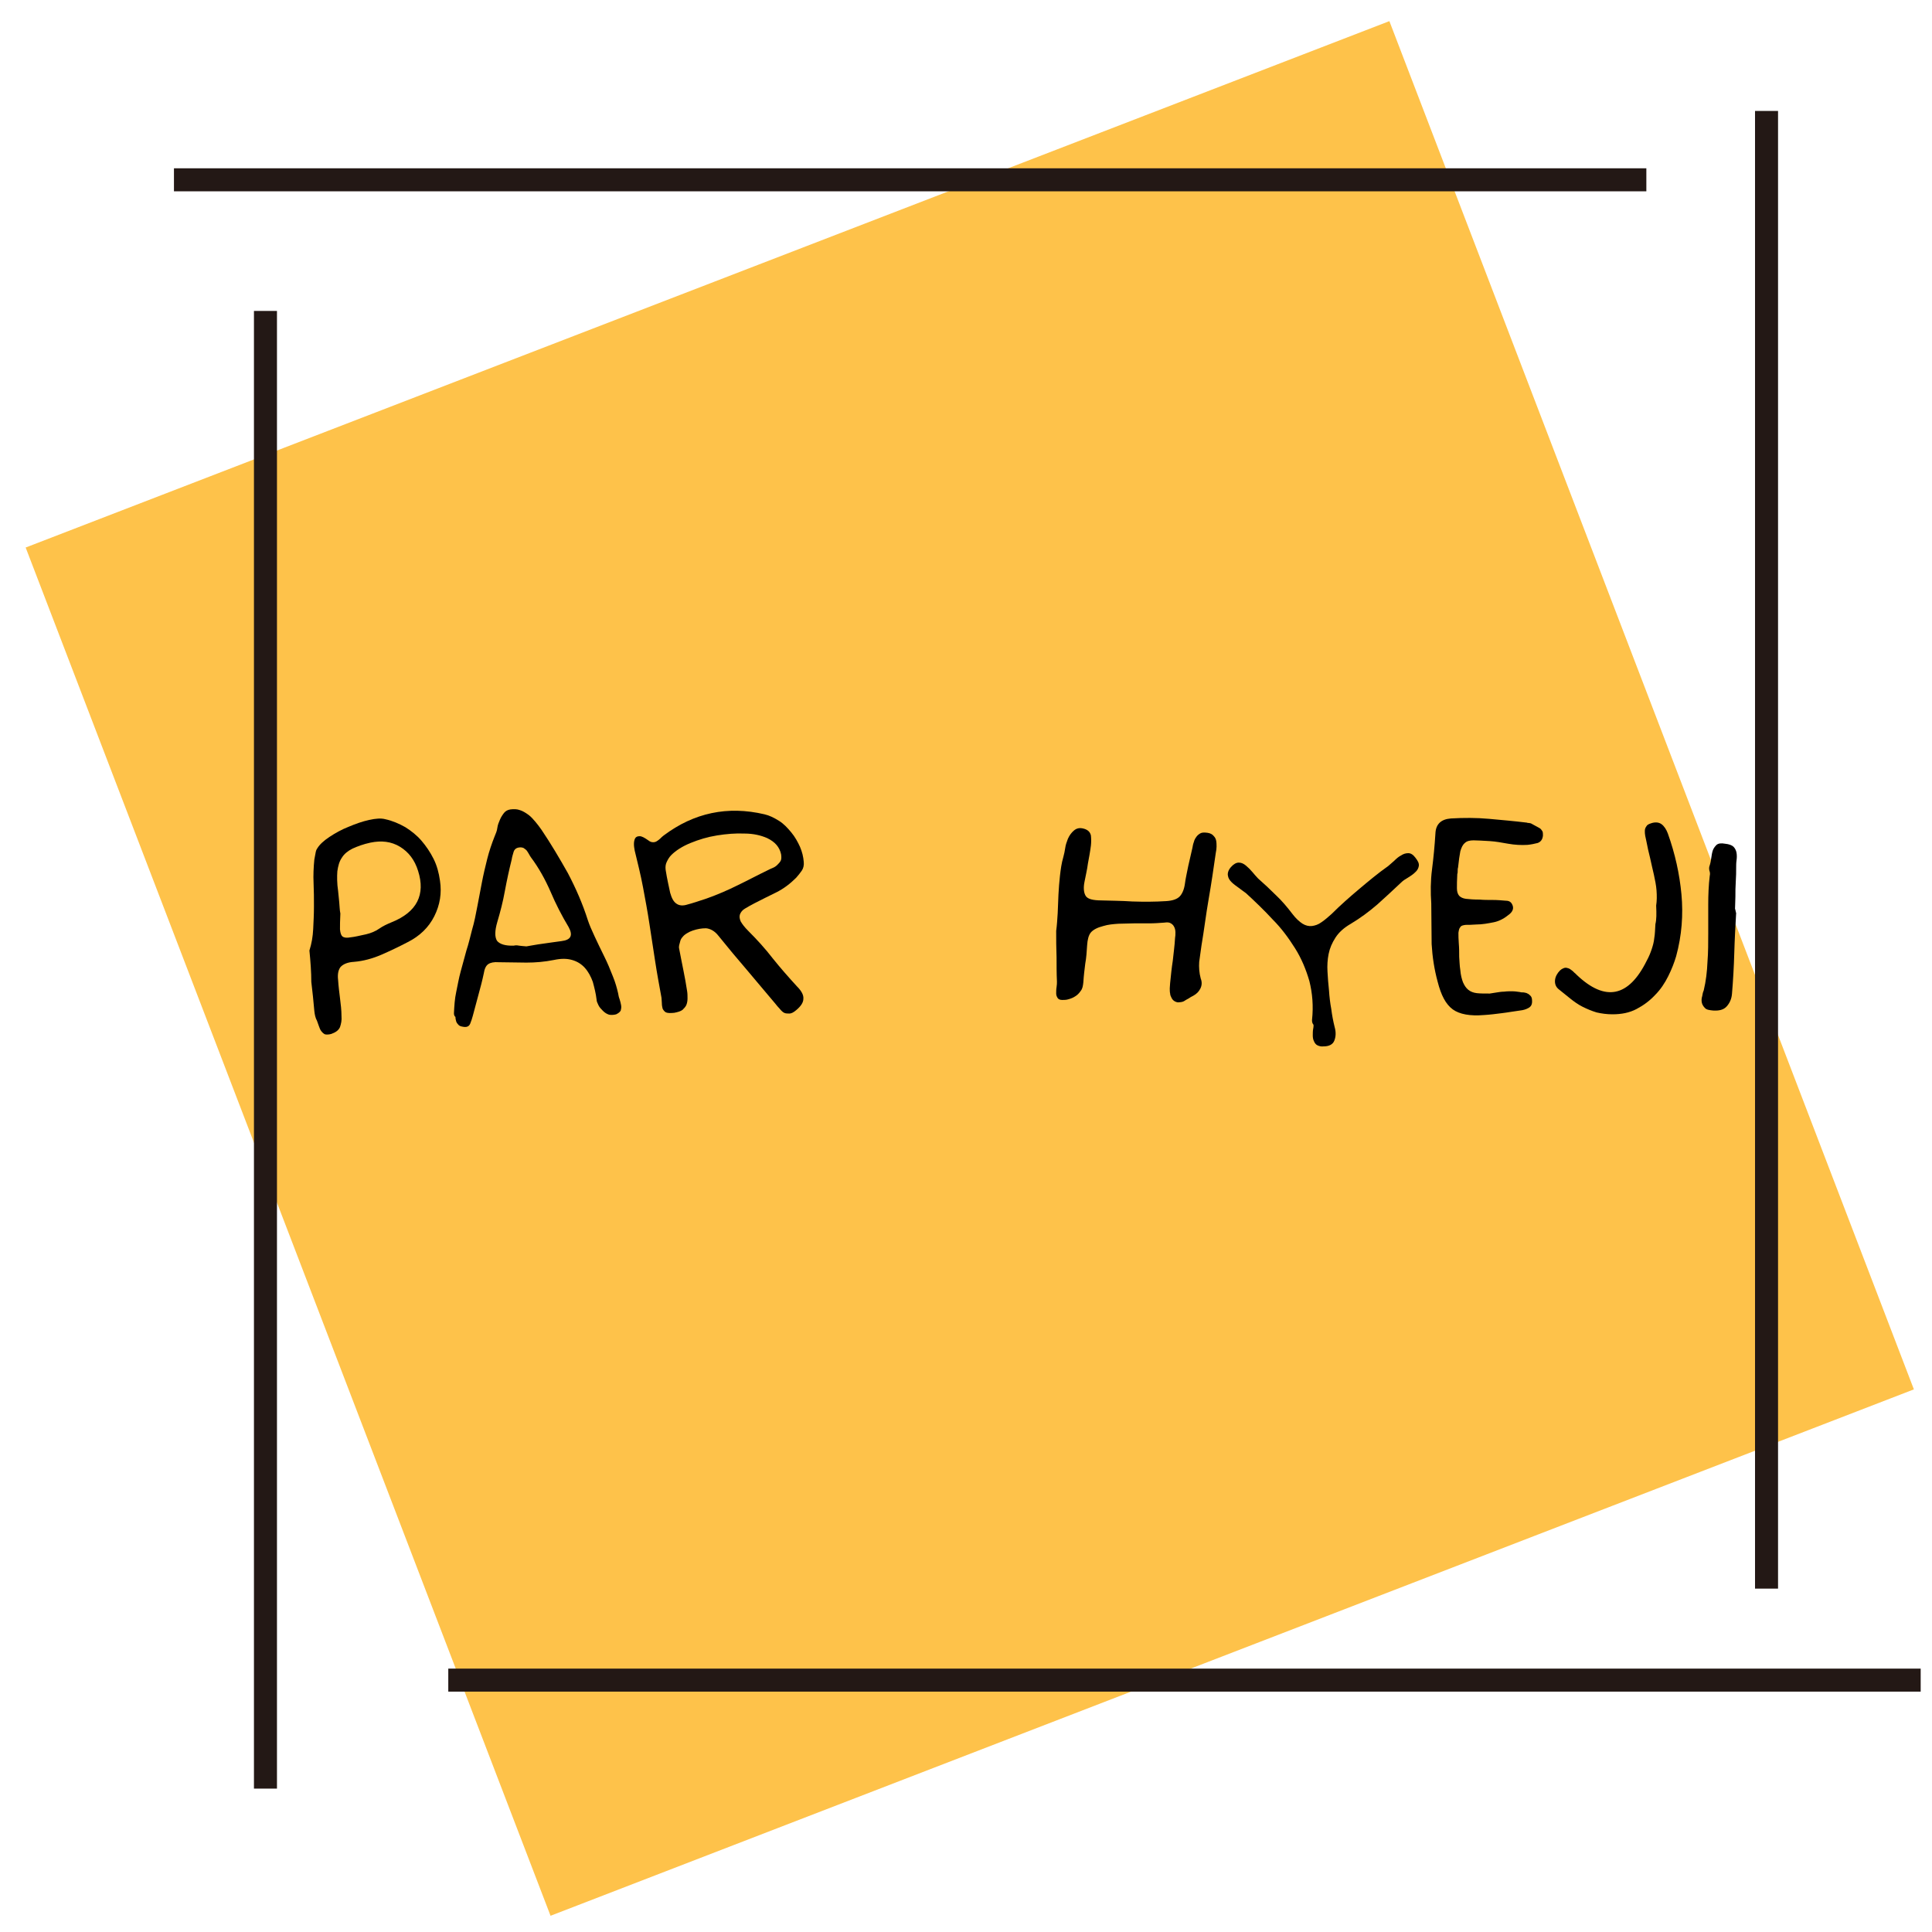 <?xml version="1.0" encoding="utf-8"?>
<!-- Generator: Adobe Illustrator 23.1.0, SVG Export Plug-In . SVG Version: 6.00 Build 0)  -->
<svg version="1.1" id="Layer_1" xmlns="http://www.w3.org/2000/svg" xmlns:xlink="http://www.w3.org/1999/xlink" x="0px" y="0px"
	 viewBox="0 0 512 512" style="enable-background:new 0 0 512 512;" xml:space="preserve">
<style type="text/css">
	.st0{fill:#FEC24A;}
	.st1{fill:#231815;}
</style>
<g>
	<g>
		<polygon class="st0" points="6.8,145.1 368.2,5.6 507.2,368.2 145.9,507.7 		"/>
	</g>
	<g>
		<rect x="46.1" y="44.6" class="st1" width="390.2" height="6.1"/>
	</g>
	<g>
		<rect x="465.1" y="29.4" class="st1" width="6.1" height="391.6"/>
	</g>
	<g>
		<rect x="118.8" y="442.2" class="st1" width="390.2" height="6.1"/>
	</g>
	<g>
		<rect x="67.3" y="82.4" class="st1" width="6.1" height="391.6"/>
	</g>
	<g>
		<path d="M82,251.9c0.6-1.9,0.9-3.7,1-5.7c0.1-2,0.2-4,0.2-6s0-4.1-0.1-6.2c-0.1-2,0-4.2,0.2-6.2c0.1-0.6,0.2-1.1,0.3-1.6
			c0.1-0.6,0.2-1,0.5-1.4c0.6-1,1.7-2,3.2-3s3.3-2,5.1-2.7c1.9-0.8,3.6-1.4,5.4-1.8c1.8-0.4,3.2-0.5,4.3-0.2
			c1.9,0.4,3.7,1.2,5.3,2.1c1.6,1,3.1,2.2,4.3,3.6c1.2,1.4,2.3,3,3.2,4.8c0.9,1.8,1.4,3.7,1.7,5.8c0.5,3.3,0,6.4-1.5,9.4
			c-1.5,3-3.9,5.3-7.1,6.9c-2.3,1.2-4.6,2.3-6.9,3.3c-2.3,1-4.8,1.7-7.3,1.9c-1.7,0.1-2.8,0.6-3.5,1.3c-0.6,0.7-0.9,1.9-0.7,3.5
			c0.1,1.6,0.3,3.2,0.5,4.8s0.4,3.2,0.4,4.8c0.1,1.1-0.1,2-0.4,2.9c-0.4,0.9-1.2,1.4-2.3,1.8c-0.7,0.2-1.3,0.2-1.7,0.1
			c-0.4-0.2-0.7-0.5-1-0.9s-0.4-0.8-0.6-1.3s-0.3-0.9-0.5-1.4c-0.4-0.7-0.6-1.6-0.7-2.6c-0.2-2.5-0.5-5.1-0.8-7.7
			C82.5,257.7,82.3,254.9,82,251.9z M90.2,242.1c-0.1,1.8-0.1,3.2-0.1,4.2c0.1,1,0.3,1.6,0.7,1.9c0.4,0.3,1.1,0.4,2.1,0.2
			c1-0.1,2.3-0.4,4.1-0.8c1.3-0.3,2.5-0.8,3.5-1.5c1-0.7,2.1-1.2,3.3-1.7c6.7-2.7,9-7.3,7-13.6c-0.9-2.9-2.5-5-4.8-6.4
			c-2.3-1.4-4.9-1.7-7.8-1.1c-1.9,0.4-3.5,1-4.8,1.6c-1.2,0.6-2.2,1.4-2.8,2.4c-0.7,1-1,2.2-1.2,3.6c-0.1,1.4-0.1,3.2,0.2,5.2
			c0.1,1,0.2,2,0.3,3C90,240.1,90,241.1,90.2,242.1z"/>
		<path d="M120.3,268.5c0.1-1.9,0.2-3.8,0.6-5.6c0.4-1.9,0.7-3.7,1.2-5.5c0.5-1.9,1-3.7,1.5-5.5c0.6-1.8,1-3.6,1.5-5.5
			c0.6-2,1-4.1,1.4-6.2s0.8-4.2,1.2-6.3c0.4-2.1,0.9-4.2,1.4-6.2s1.2-4.1,2-6.1c0.3-0.7,0.6-1.4,0.7-2.2s0.4-1.5,0.7-2.2
			c0.3-0.7,0.7-1.3,1.1-1.8c0.4-0.5,1-0.8,1.7-0.9c0.9-0.1,1.7-0.1,2.5,0.2c0.7,0.2,1.5,0.7,2.2,1.2s1.3,1.2,1.9,1.9
			c0.6,0.7,1.1,1.4,1.6,2.1c2.5,3.7,4.8,7.6,7,11.5c2.1,4,3.9,8.1,5.3,12.5c0.4,1.2,1,2.6,1.8,4.3c0.8,1.7,1.6,3.4,2.5,5.2
			s1.6,3.5,2.3,5.3c0.7,1.7,1.1,3.2,1.4,4.5c0.1,0.6,0.2,1.1,0.4,1.6c0.2,0.6,0.3,1.1,0.4,1.6c0.1,0.6,0,1-0.1,1.4
			c-0.2,0.4-0.6,0.7-1.2,1c-0.7,0.2-1.4,0.2-1.9,0.1c-0.6-0.2-1.1-0.5-1.6-1s-0.9-0.9-1.2-1.5c-0.3-0.6-0.5-1.1-0.5-1.5
			c-0.2-1.7-0.6-3.2-1-4.7c-0.5-1.4-1.2-2.7-2.1-3.7c-0.9-1-2-1.7-3.4-2.1c-1.4-0.4-2.9-0.4-4.8,0c-2.5,0.5-4.9,0.7-7.3,0.7
			c-2.4,0-4.9-0.1-7.3-0.1c-1.3-0.1-2.2,0.1-2.8,0.5c-0.6,0.4-1,1.2-1.2,2.5c-0.4,1.9-0.9,3.8-1.4,5.6c-0.5,1.9-1,3.7-1.5,5.6
			c-0.2,0.7-0.4,1.4-0.7,2.1c-0.3,0.7-0.9,1-1.9,0.8c-0.6-0.1-0.9-0.2-1.2-0.5c-0.3-0.3-0.5-0.6-0.6-0.9c-0.1-0.4-0.2-0.7-0.2-1.2
			C120.4,269.3,120.3,268.9,120.3,268.5z M139.5,250.8c1.3-0.2,2.7-0.5,4.3-0.7c1.6-0.2,3.3-0.5,5-0.7c2.5-0.3,3.1-1.5,1.9-3.7
			c-1.8-3-3.4-6.1-4.8-9.4c-1.4-3.2-3.1-6.3-5.2-9.1c-0.2-0.3-0.4-0.6-0.6-1c-0.2-0.4-0.4-0.6-0.6-0.9c-0.2-0.2-0.5-0.4-0.8-0.6
			c-0.3-0.1-0.7-0.2-1.2-0.1c-0.7,0.1-1.2,0.5-1.4,1.2c-0.2,0.7-0.4,1.3-0.5,2c-0.7,2.8-1.3,5.6-1.8,8.3c-0.5,2.8-1.2,5.5-2,8.2
			c-0.7,2.4-0.7,4-0.1,5c0.7,0.9,2.2,1.4,4.5,1.3c0.4-0.1,0.8-0.1,1.3,0C138,250.7,138.6,250.7,139.5,250.8z"/>
		<path d="M180,251.5c0.4,1.9,0.7,3.8,1.1,5.6c0.4,1.9,0.7,3.7,1,5.6c0.1,0.6,0.1,1.3,0.1,1.9c0,0.6-0.1,1.2-0.3,1.7
			c-0.2,0.5-0.6,0.9-1,1.3c-0.5,0.4-1.2,0.6-2.2,0.8c-1,0.1-1.7,0.1-2.2-0.1c-0.4-0.2-0.7-0.6-0.9-1c-0.1-0.4-0.2-0.9-0.2-1.4
			c0-0.6-0.1-1.1-0.1-1.5c-0.6-3.3-1.2-6.5-1.7-9.8c-0.5-3.2-1-6.5-1.5-9.8c-0.5-3.3-1.1-6.5-1.7-9.7c-0.6-3.2-1.4-6.4-2.2-9.7
			c-0.1-0.6-0.2-1.1-0.2-1.7c0-0.6,0.1-1.1,0.3-1.5c0.2-0.4,0.6-0.6,1.2-0.6s1.3,0.4,2.3,1.1c0.5,0.4,0.9,0.5,1.3,0.5
			c0.4,0,0.7-0.1,1-0.3c0.3-0.2,0.6-0.4,0.9-0.7c0.2-0.2,0.6-0.6,0.9-0.8c8-6,16.9-7.9,26.7-5.6c1.3,0.3,2.5,0.9,3.8,1.7
			s2.3,1.9,3.3,3.1c1,1.2,1.7,2.5,2.3,3.8c0.6,1.4,0.9,2.7,1,4c0.1,0.9-0.1,1.7-0.5,2.3c-0.4,0.6-0.9,1.2-1.5,1.9
			c-1.6,1.6-3.3,2.9-5.3,3.9c-2,1-3.9,1.9-5.8,2.9c-1,0.5-1.8,1-2.5,1.4c-0.7,0.4-1.1,1-1.3,1.5c-0.2,0.6-0.1,1.2,0.2,1.9
			c0.4,0.7,1,1.5,2,2.5c2.3,2.3,4.5,4.7,6.5,7.3c2,2.5,4.2,5,6.4,7.4c1.2,1.2,1.8,2.3,1.7,3.3c0,1-0.7,2-1.9,3
			c-0.7,0.6-1.3,0.9-1.8,0.9s-1,0-1.4-0.2c-0.4-0.2-0.8-0.6-1.2-1.1c-0.4-0.4-0.8-0.9-1.2-1.4c-2.5-3-5.1-6-7.5-8.9
			c-2.5-2.9-5-5.9-7.5-9c-1-1.3-2.2-1.9-3.3-2c-1.2,0-2.3,0.2-3.5,0.6c-0.6,0.2-1,0.4-1.5,0.7s-0.9,0.6-1.2,1
			c-0.4,0.4-0.6,0.9-0.7,1.4S179.8,250.7,180,251.5z M176.4,230.5c0.4,2.6,0.9,4.6,1.2,6.1c0.4,1.4,0.9,2.4,1.7,2.9
			c0.7,0.5,1.7,0.6,2.9,0.2c1.2-0.3,3-0.9,5.1-1.6c2.8-1,5.6-2.2,8.2-3.5c2.7-1.3,5.3-2.7,8-4c0.4-0.2,0.8-0.4,1.3-0.6
			c0.5-0.2,0.9-0.5,1.2-0.8s0.7-0.7,0.9-1.1c0.2-0.4,0.2-1,0.1-1.7c-0.4-1.9-1.6-3.3-3.7-4.3c-1.6-0.7-3.6-1.2-6-1.2
			c-2.4-0.1-4.8,0.1-7.3,0.5c-2.5,0.4-4.8,1.1-7,2c-2.2,0.9-3.9,2-5.1,3.2c-0.6,0.6-0.9,1.2-1.2,1.8
			C176.4,229,176.3,229.7,176.4,230.5z"/>
		<path d="M279.9,246.7c0.2-1.5,0.3-3.1,0.4-4.7s0.1-3.2,0.2-4.9c0.1-1.7,0.2-3.3,0.4-5c0.2-1.7,0.4-3.3,0.9-5
			c0.2-0.8,0.4-1.6,0.5-2.4c0.1-0.8,0.4-1.6,0.7-2.4c0.4-0.9,0.9-1.6,1.6-2.2c0.7-0.6,1.5-0.8,2.6-0.5c1.1,0.3,1.7,0.9,1.9,1.8
			c0.1,0.9,0.1,1.8,0,2.7c-0.2,1.6-0.5,3.2-0.8,4.8c-0.2,1.6-0.6,3.2-0.9,4.8c-0.3,1.5-0.2,2.7,0.2,3.5c0.4,0.9,1.5,1.3,3.5,1.4
			c3,0.1,6,0.1,9,0.3c3,0.1,5.9,0.1,9-0.1c1.6-0.1,2.8-0.5,3.5-1.2c0.7-0.7,1.2-1.9,1.4-3.3c0.2-1.6,0.6-3.2,0.9-4.8
			c0.4-1.6,0.7-3.2,1.1-4.8c0.1-0.6,0.2-1.1,0.4-1.6c0.1-0.5,0.4-1,0.7-1.4c0.3-0.4,0.7-0.7,1.1-0.9c0.4-0.2,1-0.2,1.8-0.1
			c0.7,0.1,1.3,0.4,1.6,0.8c0.4,0.4,0.6,0.8,0.7,1.3c0.1,0.5,0.1,1.1,0.1,1.6s-0.1,1.1-0.2,1.6c-0.6,4.2-1.2,8.3-1.9,12.3
			s-1.2,8.2-1.9,12.3c-0.2,1.4-0.4,2.9-0.6,4.3c-0.1,1.4,0,2.9,0.4,4.4c0.4,1,0.3,1.9-0.1,2.7s-1,1.4-1.9,1.9
			c-0.4,0.2-0.8,0.4-1.2,0.7c-0.4,0.2-0.9,0.5-1.2,0.7s-0.9,0.3-1.2,0.3c-0.4,0.1-0.8,0-1.2-0.2c-0.4-0.2-0.7-0.5-0.9-0.9
			c-0.2-0.4-0.4-0.8-0.4-1.2c-0.1-0.4-0.1-0.9-0.1-1.4c0-0.5,0.1-1,0.1-1.4c0.2-2,0.4-4,0.7-5.9c0.2-2,0.5-4,0.6-6
			c0.1-0.5,0.1-1,0.1-1.5s-0.1-1-0.3-1.4c-0.2-0.4-0.4-0.7-0.9-1s-1-0.3-1.7-0.2c-1.4,0.1-2.7,0.2-4,0.2c-1.4,0-2.7,0-4.1,0
			s-2.7,0.1-4.1,0.1c-1.4,0.1-2.7,0.2-4,0.6c-1.6,0.4-2.7,1-3.3,1.7c-0.6,0.7-0.9,1.9-1,3.4c-0.1,1.6-0.2,3.3-0.5,4.9
			c-0.2,1.6-0.4,3.2-0.5,4.9c-0.1,0.9-0.2,1.7-0.7,2.3c-0.4,0.6-0.9,1.1-1.4,1.4c-0.6,0.4-1.1,0.6-1.8,0.8c-0.6,0.2-1.2,0.2-1.7,0.2
			c-0.6,0-1-0.2-1.2-0.5c-0.2-0.3-0.4-0.7-0.4-1.2s0-1.1,0.1-1.7c0.1-0.6,0.1-1.1,0.1-1.5c-0.1-2.1-0.1-4.3-0.1-6.4
			C279.9,251.2,279.9,249,279.9,246.7z"/>
		<path d="M347.7,270.3c0.4-3.7,0.1-7.1-0.7-10.3c-0.9-3.1-2.1-6-3.8-8.7c-1.7-2.7-3.6-5.3-5.9-7.6c-2.2-2.4-4.6-4.7-7.1-7
			c-0.6-0.4-1.2-0.9-1.9-1.4c-0.7-0.5-1.4-1-1.9-1.5c-0.6-0.6-0.9-1.1-1-1.8c-0.1-0.6,0.1-1.4,0.8-2.2c0.7-0.8,1.4-1.2,2.1-1.2
			s1.3,0.3,1.9,0.8c0.6,0.5,1.2,1.1,1.7,1.7c0.6,0.7,1,1.2,1.5,1.7c1.6,1.4,3.2,2.9,4.8,4.5c1.6,1.5,3,3.2,4.3,4.9
			c0.9,1.2,1.9,2.1,2.7,2.6s1.7,0.7,2.5,0.6c0.8-0.1,1.7-0.4,2.5-1c0.9-0.6,1.8-1.4,2.7-2.2c2.3-2.3,4.8-4.5,7.3-6.6
			c2.5-2.1,5-4.2,7.7-6.1c0.5-0.4,1-0.9,1.6-1.4c0.6-0.6,1.2-1.1,1.8-1.4c0.6-0.4,1.2-0.6,1.9-0.6s1.3,0.4,1.9,1.2
			c0.7,0.9,1,1.5,0.9,2.2c-0.1,0.6-0.4,1.2-1,1.7c-0.5,0.5-1.1,0.9-1.9,1.4c-0.7,0.4-1.3,0.8-1.7,1.2c-2.1,2-4.3,4-6.4,5.9
			c-2.2,1.9-4.5,3.6-7,5.1c-1.9,1.1-3.2,2.3-4.1,3.7c-0.9,1.4-1.5,2.8-1.8,4.3c-0.3,1.5-0.4,3.1-0.3,4.7c0.1,1.6,0.2,3.3,0.4,5
			c0.1,1.6,0.3,3.3,0.6,4.9c0.2,1.6,0.5,3.2,0.9,4.8c0.4,1.4,0.3,2.6-0.1,3.6s-1.4,1.5-2.8,1.5c-0.7,0.1-1.3-0.1-1.7-0.3
			c-0.4-0.2-0.7-0.6-0.9-1.1c-0.2-0.4-0.3-0.9-0.3-1.5c0-0.6,0-1.2,0.1-1.7c0.1-0.4,0.1-0.7,0.1-1.1
			C347.7,271.1,347.7,270.7,347.7,270.3z"/>
		<path d="M379.3,239.4c-0.2-2.9-0.2-5.9,0.2-9c0.4-3.1,0.7-6.3,0.9-9.5c0.1-2.5,1.5-3.8,4.1-4c3.4-0.2,6.8-0.2,10.1,0.1
			s6.7,0.6,10,1c0.2,0.1,0.4,0.1,0.6,0.1s0.3,0.1,0.5,0.1c0.4,0.2,0.7,0.4,1.1,0.6c0.4,0.2,0.7,0.4,1.1,0.6c0.4,0.2,0.6,0.5,0.8,0.8
			c0.2,0.3,0.2,0.7,0.2,1.2c-0.1,1.1-0.6,1.7-1.4,2c-0.8,0.2-1.7,0.4-2.7,0.5c-1.7,0.1-3.4,0-5.1-0.3s-3.3-0.6-4.9-0.7
			c-1.9-0.1-3.3-0.2-4.3-0.2c-1,0-1.8,0.2-2.3,0.7c-0.6,0.5-0.9,1.2-1.2,2.2c-0.2,1-0.4,2.4-0.6,4.3c-0.1,0.3-0.1,0.6-0.1,0.9
			s0,0.6-0.1,0.8c-0.1,1.6-0.1,2.9-0.1,3.8s0.2,1.5,0.6,2c0.4,0.4,1,0.7,1.8,0.8c0.9,0.1,2,0.2,3.6,0.2c1.1,0.1,2.3,0.1,3.5,0.1
			s2.3,0.1,3.5,0.2c0.9,0,1.4,0.4,1.7,1.1c0.4,0.9,0.1,1.7-0.7,2.4c-1.3,1.1-2.7,1.9-4.2,2.2c-1.5,0.3-3.1,0.6-4.7,0.6
			c-1.2,0.1-2.2,0.1-2.8,0.1c-0.7,0.1-1.2,0.2-1.4,0.6c-0.3,0.3-0.4,0.8-0.5,1.5c0,0.7,0,1.7,0.1,2.9c0.1,1.1,0.1,2.3,0.1,3.5
			c0.1,1.2,0.1,2.3,0.3,3.5c0.1,1.3,0.4,2.4,0.7,3.2c0.4,0.9,0.8,1.5,1.4,2c0.6,0.5,1.4,0.8,2.3,0.9c0.9,0.1,2,0.1,3.4,0.1
			c0.6-0.1,1.2-0.2,1.9-0.3s1.2-0.2,1.9-0.2c0.7-0.1,1.4-0.1,2.1-0.1c0.7,0,1.4,0.1,2.1,0.2c0.3,0.1,0.6,0.1,1,0.1
			c0.4,0.1,0.7,0.1,1,0.3c0.3,0.1,0.6,0.4,0.8,0.6c0.2,0.2,0.4,0.6,0.4,1.1c0.1,1.1-0.2,1.7-0.9,2.1c-0.7,0.4-1.4,0.6-2.3,0.7
			c-1.6,0.2-3.1,0.5-4.8,0.7c-1.6,0.2-3.1,0.4-4.8,0.5c-3.6,0.3-6.4-0.2-8.2-1.5c-1.9-1.4-3.1-3.8-4-7.3c-0.9-3.3-1.4-6.6-1.6-10
			C379.4,246.7,379.3,243.1,379.3,239.4z"/>
		<path d="M438.9,240c0.2-1.3,0.2-2.6,0.1-4c-0.1-1.4-0.4-2.8-0.7-4.2c-0.3-1.4-0.7-2.9-1-4.4c-0.4-1.5-0.7-3-1-4.5
			c-0.1-0.4-0.2-0.9-0.3-1.4s-0.1-0.9-0.1-1.3s0.1-0.8,0.4-1.2c0.2-0.4,0.6-0.6,1.2-0.8c1.1-0.4,2.1-0.3,2.8,0.2s1.3,1.4,1.7,2.5
			c1.9,5.3,3.1,10.7,3.6,16.1c0.5,5.4,0.1,10.9-1.4,16.4c-0.5,1.7-1.2,3.5-2.1,5.3c-0.9,1.8-2,3.5-3.5,5c-1.4,1.5-3,2.7-4.9,3.7
			c-1.9,1-4,1.4-6.4,1.4c-1.5,0-2.9-0.2-4.2-0.5c-1.3-0.4-2.5-0.9-3.7-1.5c-1.2-0.6-2.3-1.4-3.3-2.2c-1-0.8-2.1-1.7-3.1-2.5
			c-0.7-0.6-1-1.4-0.9-2.4c0.1-0.9,0.6-1.8,1.3-2.5c0.4-0.4,0.9-0.6,1.2-0.7c0.4-0.1,0.7,0,1,0.1c0.4,0.1,0.7,0.4,1,0.6
			s0.6,0.6,0.9,0.8c0.1,0.1,0.2,0.2,0.2,0.2s0.1,0.1,0.2,0.2c7.5,7.1,13.7,5.9,18.5-3.8c0.6-1.1,1-2.1,1.3-3c0.3-0.9,0.6-1.9,0.7-3
			c0.2-1.1,0.2-2.3,0.3-3.7C439,243.7,439,242.1,438.9,240z"/>
		<path d="M460.1,241.9c-0.2,3.6-0.4,7.1-0.5,10.7c-0.1,3.5-0.3,7.1-0.6,10.7c-0.1,1.4-0.6,2.5-1.4,3.4c-0.8,0.9-2,1.2-3.6,1.1
			c-1-0.1-1.8-0.2-2.2-0.7c-0.4-0.4-0.7-0.9-0.8-1.4c-0.1-0.5-0.1-1.1,0.1-1.7c0.1-0.6,0.2-1.1,0.4-1.5c0.6-2.5,0.9-5.1,1-7.6
			c0.2-2.5,0.2-5.1,0.2-7.6s0-5.1,0-7.6c0-2.5,0.1-5.1,0.4-7.6c0.1-0.4,0.1-0.9-0.1-1.4c-0.1-0.5-0.1-0.9,0.1-1.4
			c0.2-0.6,0.3-1.2,0.4-1.9c0.1-0.7,0.2-1.4,0.4-2c0.2-0.6,0.6-1.1,1-1.5c0.5-0.4,1.2-0.5,2.3-0.3c1,0.1,1.8,0.4,2.2,0.8
			c0.4,0.4,0.7,1,0.8,1.6c0.1,0.6,0.1,1.3,0,2c-0.1,0.7-0.1,1.4-0.1,2c0,1,0,2.2-0.1,3.6c-0.1,1.4-0.1,2.7-0.1,4
			c0,1.2-0.1,2.3-0.1,3.2C460,241.4,460,241.9,460.1,241.9z"/>
	</g>
</g>
</svg>
